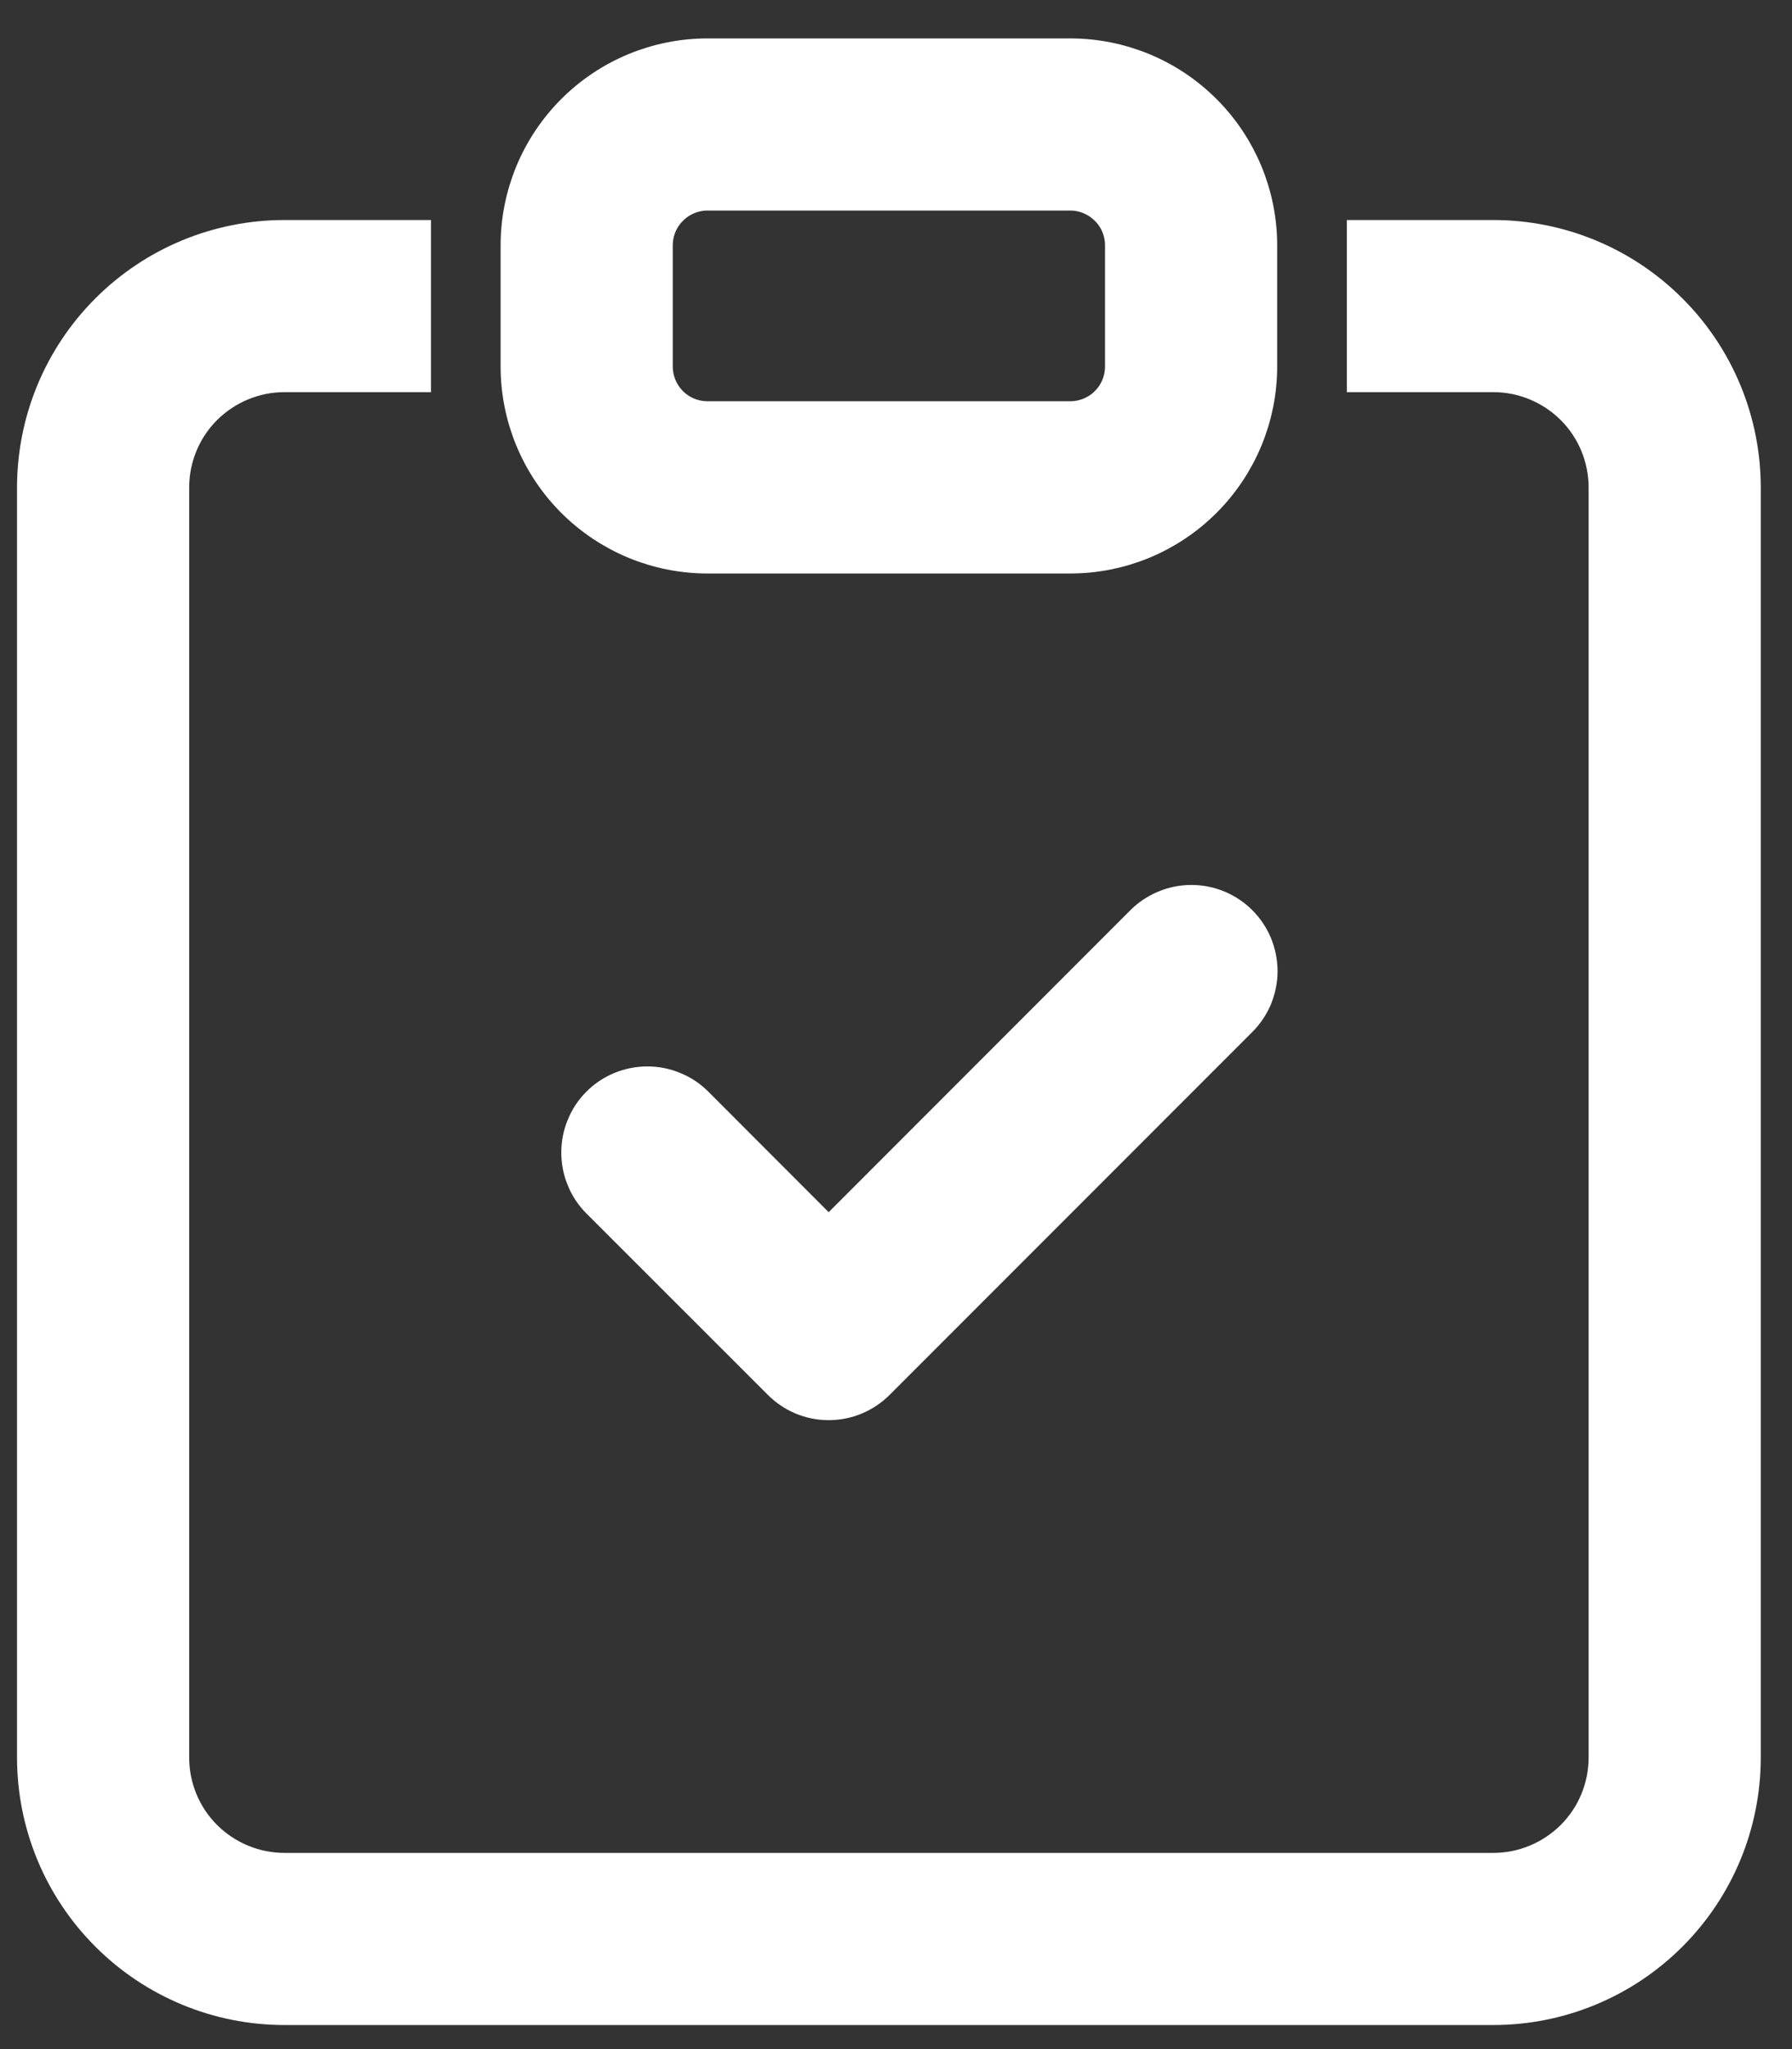 <svg width="14" height="16" viewBox="0 0 14 16" fill="none" xmlns="http://www.w3.org/2000/svg">
<rect x="0" y="0" width="14" height="16" fill="#333333" stroke="none"/>
<path fill-rule="evenodd" clip-rule="evenodd" d="M9.642 7.248C9.686 7.292 9.721 7.344 9.745 7.402C9.768 7.459 9.781 7.521 9.781 7.583C9.781 7.645 9.768 7.706 9.745 7.764C9.721 7.821 9.686 7.873 9.642 7.917L6.809 10.75C6.765 10.794 6.713 10.829 6.655 10.853C6.598 10.877 6.536 10.889 6.474 10.889C6.412 10.889 6.351 10.877 6.293 10.853C6.236 10.829 6.184 10.794 6.14 10.75L4.723 9.334C4.679 9.29 4.644 9.238 4.621 9.18C4.597 9.123 4.585 9.062 4.585 8.999C4.585 8.937 4.597 8.876 4.621 8.819C4.644 8.761 4.679 8.709 4.723 8.665C4.812 8.576 4.932 8.527 5.058 8.527C5.12 8.527 5.181 8.539 5.238 8.563C5.296 8.586 5.348 8.621 5.392 8.665L6.474 9.748L8.973 7.248C9.017 7.204 9.069 7.17 9.127 7.146C9.184 7.122 9.245 7.11 9.308 7.11C9.37 7.11 9.431 7.122 9.489 7.146C9.546 7.17 9.598 7.204 9.642 7.248Z" fill="white" stroke="white" stroke-width="0.4"/>
<path d="M3.167 1.918H2.222C1.721 1.918 1.241 2.117 0.887 2.471C0.532 2.825 0.333 3.306 0.333 3.807V13.723C0.333 14.224 0.532 14.705 0.887 15.059C1.241 15.413 1.721 15.612 2.222 15.612H11.667C12.168 15.612 12.648 15.413 13.002 15.059C13.357 14.705 13.556 14.224 13.556 13.723V3.807C13.556 3.306 13.357 2.825 13.002 2.471C12.648 2.117 12.168 1.918 11.667 1.918H10.722V2.862H11.667C11.917 2.862 12.157 2.962 12.335 3.139C12.512 3.316 12.611 3.556 12.611 3.807V13.723C12.611 13.974 12.512 14.214 12.335 14.391C12.157 14.568 11.917 14.668 11.667 14.668H2.222C1.972 14.668 1.732 14.568 1.554 14.391C1.377 14.214 1.278 13.974 1.278 13.723V3.807C1.278 3.556 1.377 3.316 1.554 3.139C1.732 2.962 1.972 2.862 2.222 2.862H3.167V1.918Z" fill="white" stroke="white" stroke-width="0.4"/>
<path d="M8.361 1.444C8.486 1.444 8.606 1.494 8.695 1.583C8.784 1.671 8.833 1.791 8.833 1.917V2.861C8.833 2.986 8.784 3.106 8.695 3.195C8.606 3.284 8.486 3.333 8.361 3.333H5.528C5.403 3.333 5.282 3.284 5.194 3.195C5.105 3.106 5.056 2.986 5.056 2.861V1.917C5.056 1.791 5.105 1.671 5.194 1.583C5.282 1.494 5.403 1.444 5.528 1.444H8.361ZM5.528 0.5C5.152 0.5 4.792 0.649 4.526 0.915C4.26 1.181 4.111 1.541 4.111 1.917V2.861C4.111 3.237 4.26 3.597 4.526 3.863C4.792 4.129 5.152 4.278 5.528 4.278H8.361C8.737 4.278 9.097 4.129 9.363 3.863C9.629 3.597 9.778 3.237 9.778 2.861V1.917C9.778 1.541 9.629 1.181 9.363 0.915C9.097 0.649 8.737 0.5 8.361 0.5L5.528 0.5Z" fill="white" stroke="white" stroke-width="0.4"/>
</svg>
